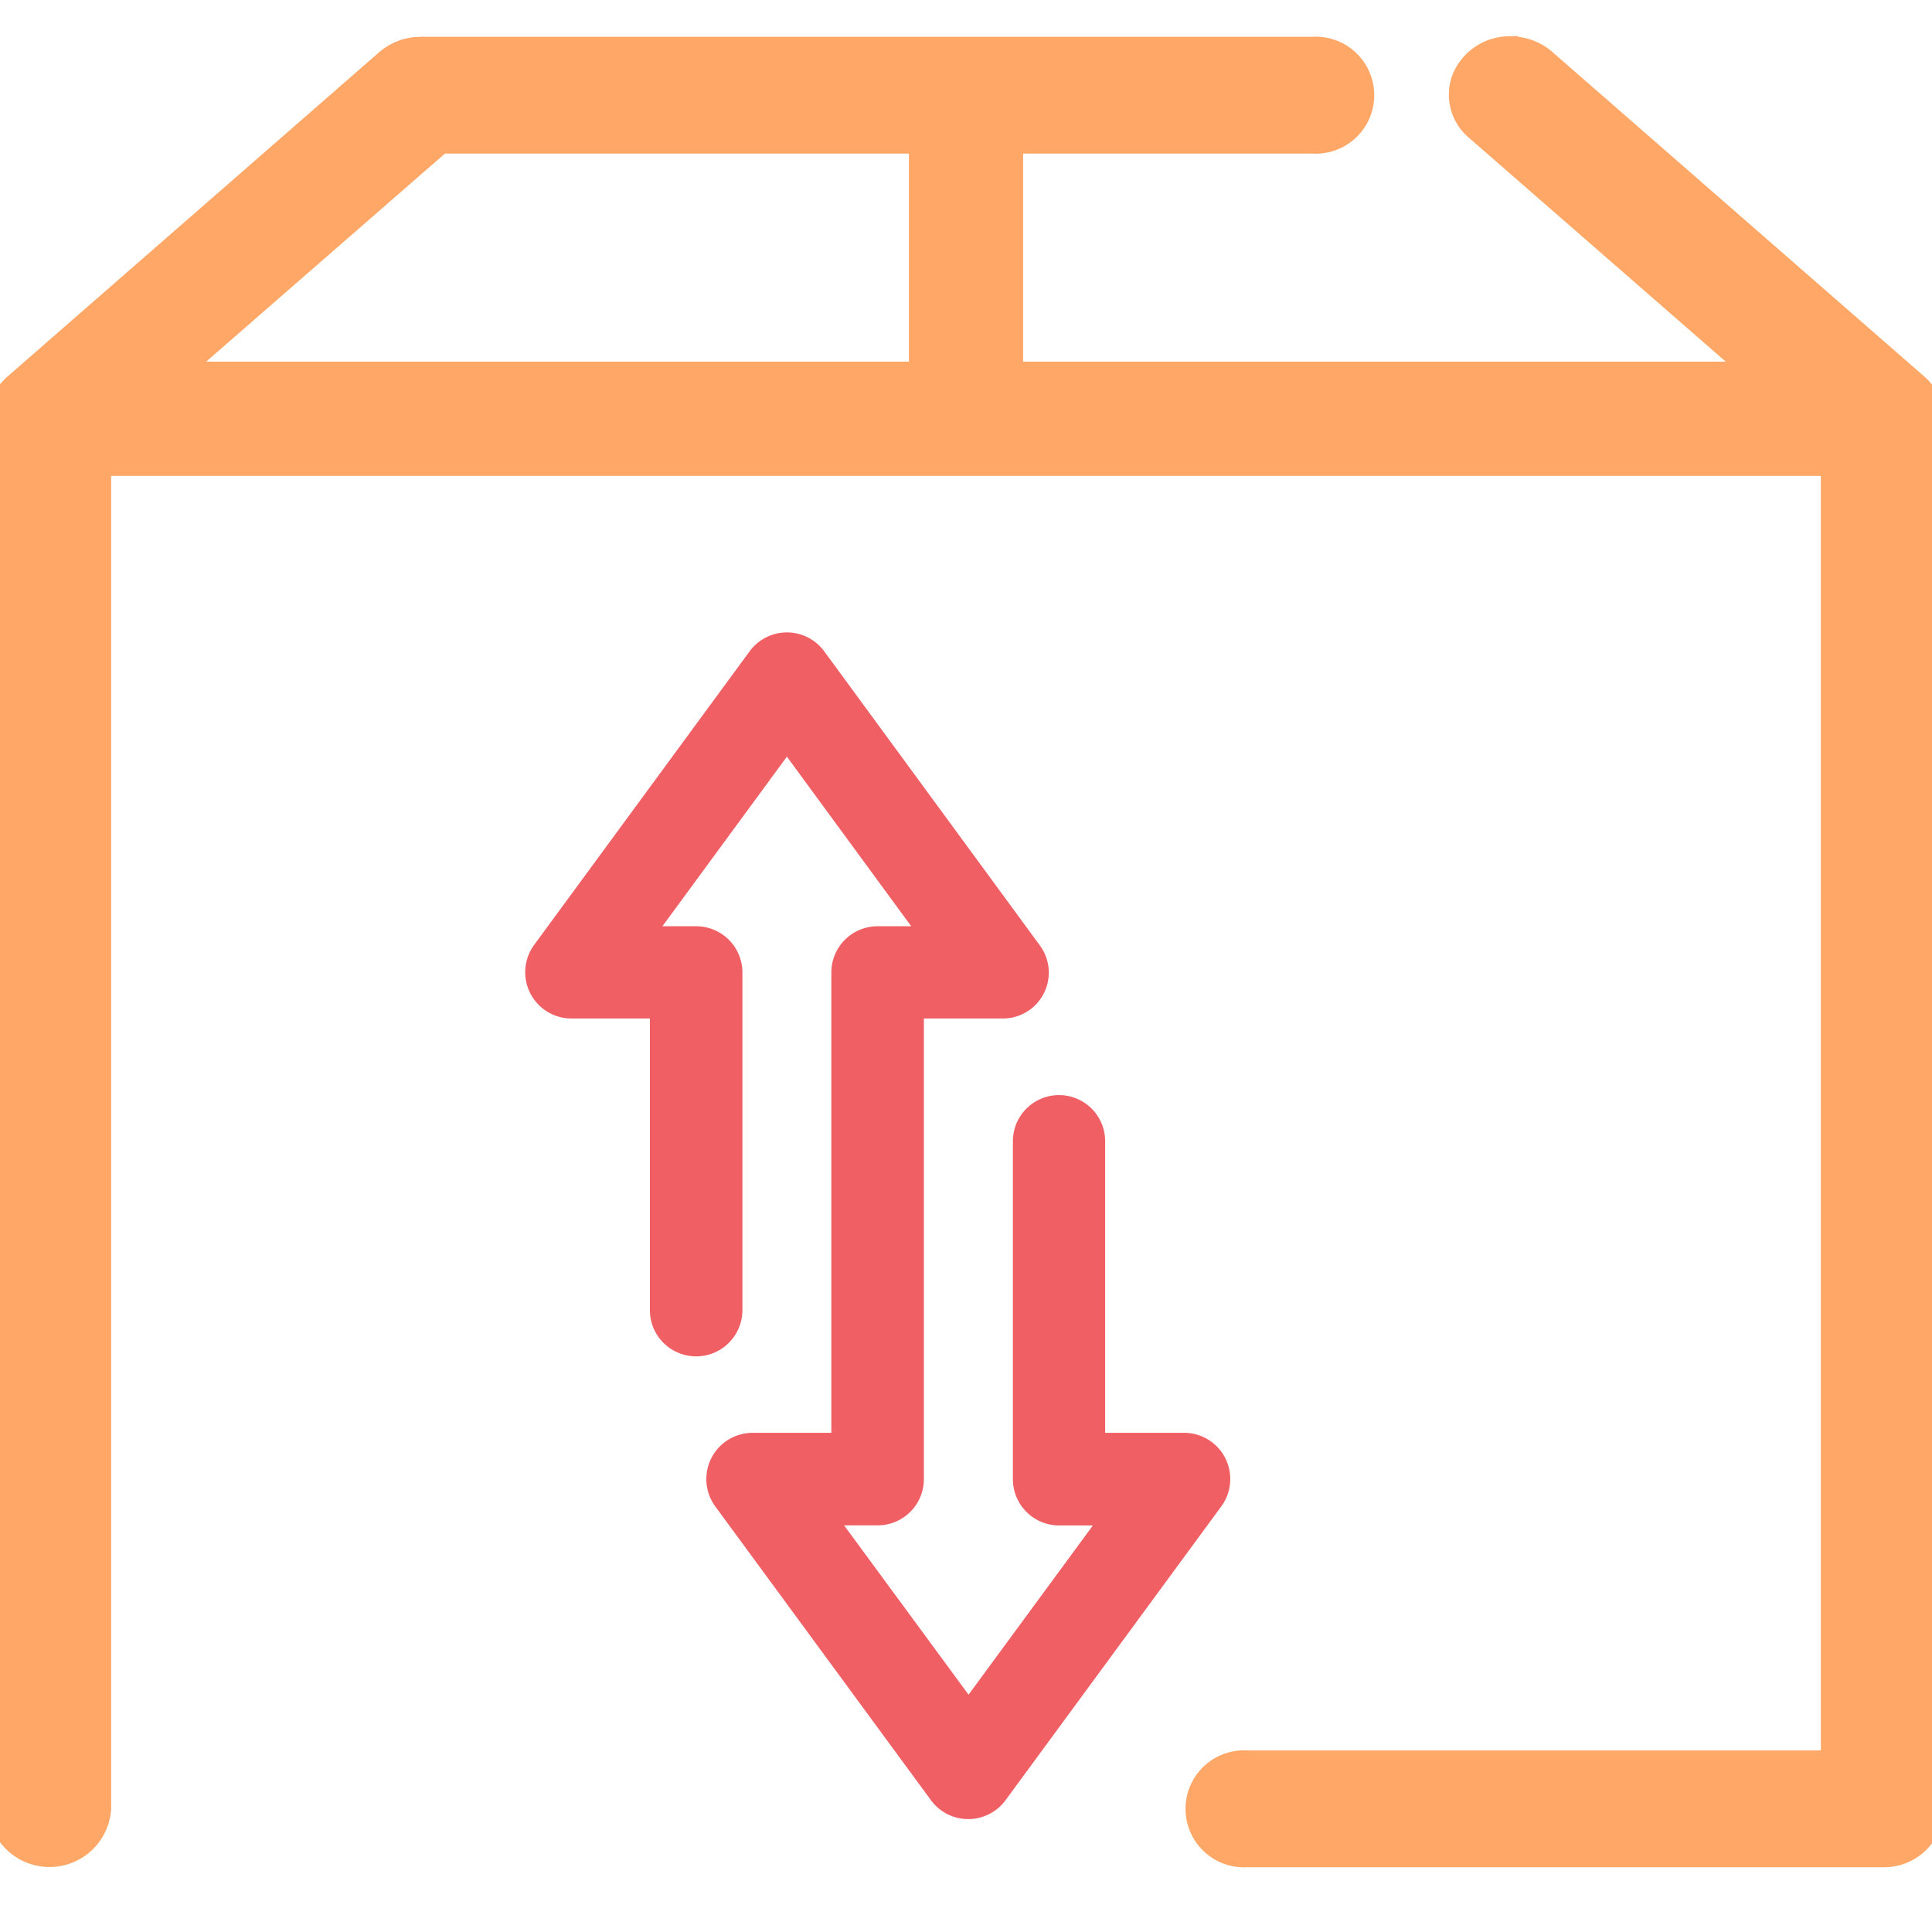 <svg xmlns="http://www.w3.org/2000/svg" xmlns:xlink="http://www.w3.org/1999/xlink" width="40" height="40" viewBox="0 0 40 40"><defs><clipPath id="b"><rect width="40" height="40"/></clipPath></defs><g id="a" clip-path="url(#b)"><g transform="translate(0 1)"><g transform="translate(0 0)"><path d="M12.885,977.374a.974.974,0,0,0-.98.976,1,1,0,0,0,1.076.889H49.988a.937.937,0,1,0,0-1.865H12.981Q12.933,977.372,12.885,977.374Z" transform="translate(-11.483 -970.636)" fill="#ffa766" stroke="#ffa766" stroke-width="0.5"/><path d="M42.234,963.343a1.023,1.023,0,0,0-.924.626.917.917,0,0,0,.267,1.037l7.372,6.427v27.4H36.818a.961.961,0,1,0,0,1.918H49.974A.994.994,0,0,0,51,999.794V971.029a.929.929,0,0,0-.32-.7l-7.692-6.712a1.066,1.066,0,0,0-.753-.27Zm-22.612.015a1.059,1.059,0,0,0-.609.255l-7.692,6.712a.929.929,0,0,0-.321.7v28.765a1.028,1.028,0,0,0,2.051,0v-28.36l7.067-6.158H38.179a.961.961,0,1,0,0-1.918H19.718Q19.67,963.356,19.622,963.358Z" transform="translate(-11 -963.342)" fill="#ffa766" stroke="#ffa766" stroke-width="0.5"/><path d="M48.83,964.338a.932.932,0,0,0-.83.947v5.594a.932.932,0,1,0,1.865,0v-5.594a.933.933,0,0,0-1.034-.947Z" transform="translate(-28.932 -963.87)" fill="#ffa766" stroke="#ffa766" stroke-width="0.5"/></g><g transform="translate(25.221 12.343) rotate(90)"><g transform="translate(0 0)"><path d="M17.261,0a.706.706,0,0,0-.689.708V2.59H10.285a.705.705,0,1,0,0,1.41h7a.708.708,0,0,0,.705-.705V2.1l4.176,3.068L17.988,8.239V7.054a.708.708,0,0,0-.705-.711H7.494V4.466A.7.7,0,0,0,6.37,3.9L.288,8.359a.708.708,0,0,0,0,1.139L6.37,13.962a.708.708,0,0,0,1.124-.57V11.516h6.287a.708.708,0,1,0,0-1.416H6.789a.708.708,0,0,0-.705.705V12L1.9,8.929,6.084,5.862V7.054a.708.708,0,0,0,.705.705h9.783V9.635a.708.708,0,0,0,1.128.574l6.078-4.462a.708.708,0,0,0,0-1.145L17.7.139A.708.708,0,0,0,17.261,0Z" fill="#f05f63" stroke="#f05f63" stroke-width="0.5"/></g></g></g></g></svg>